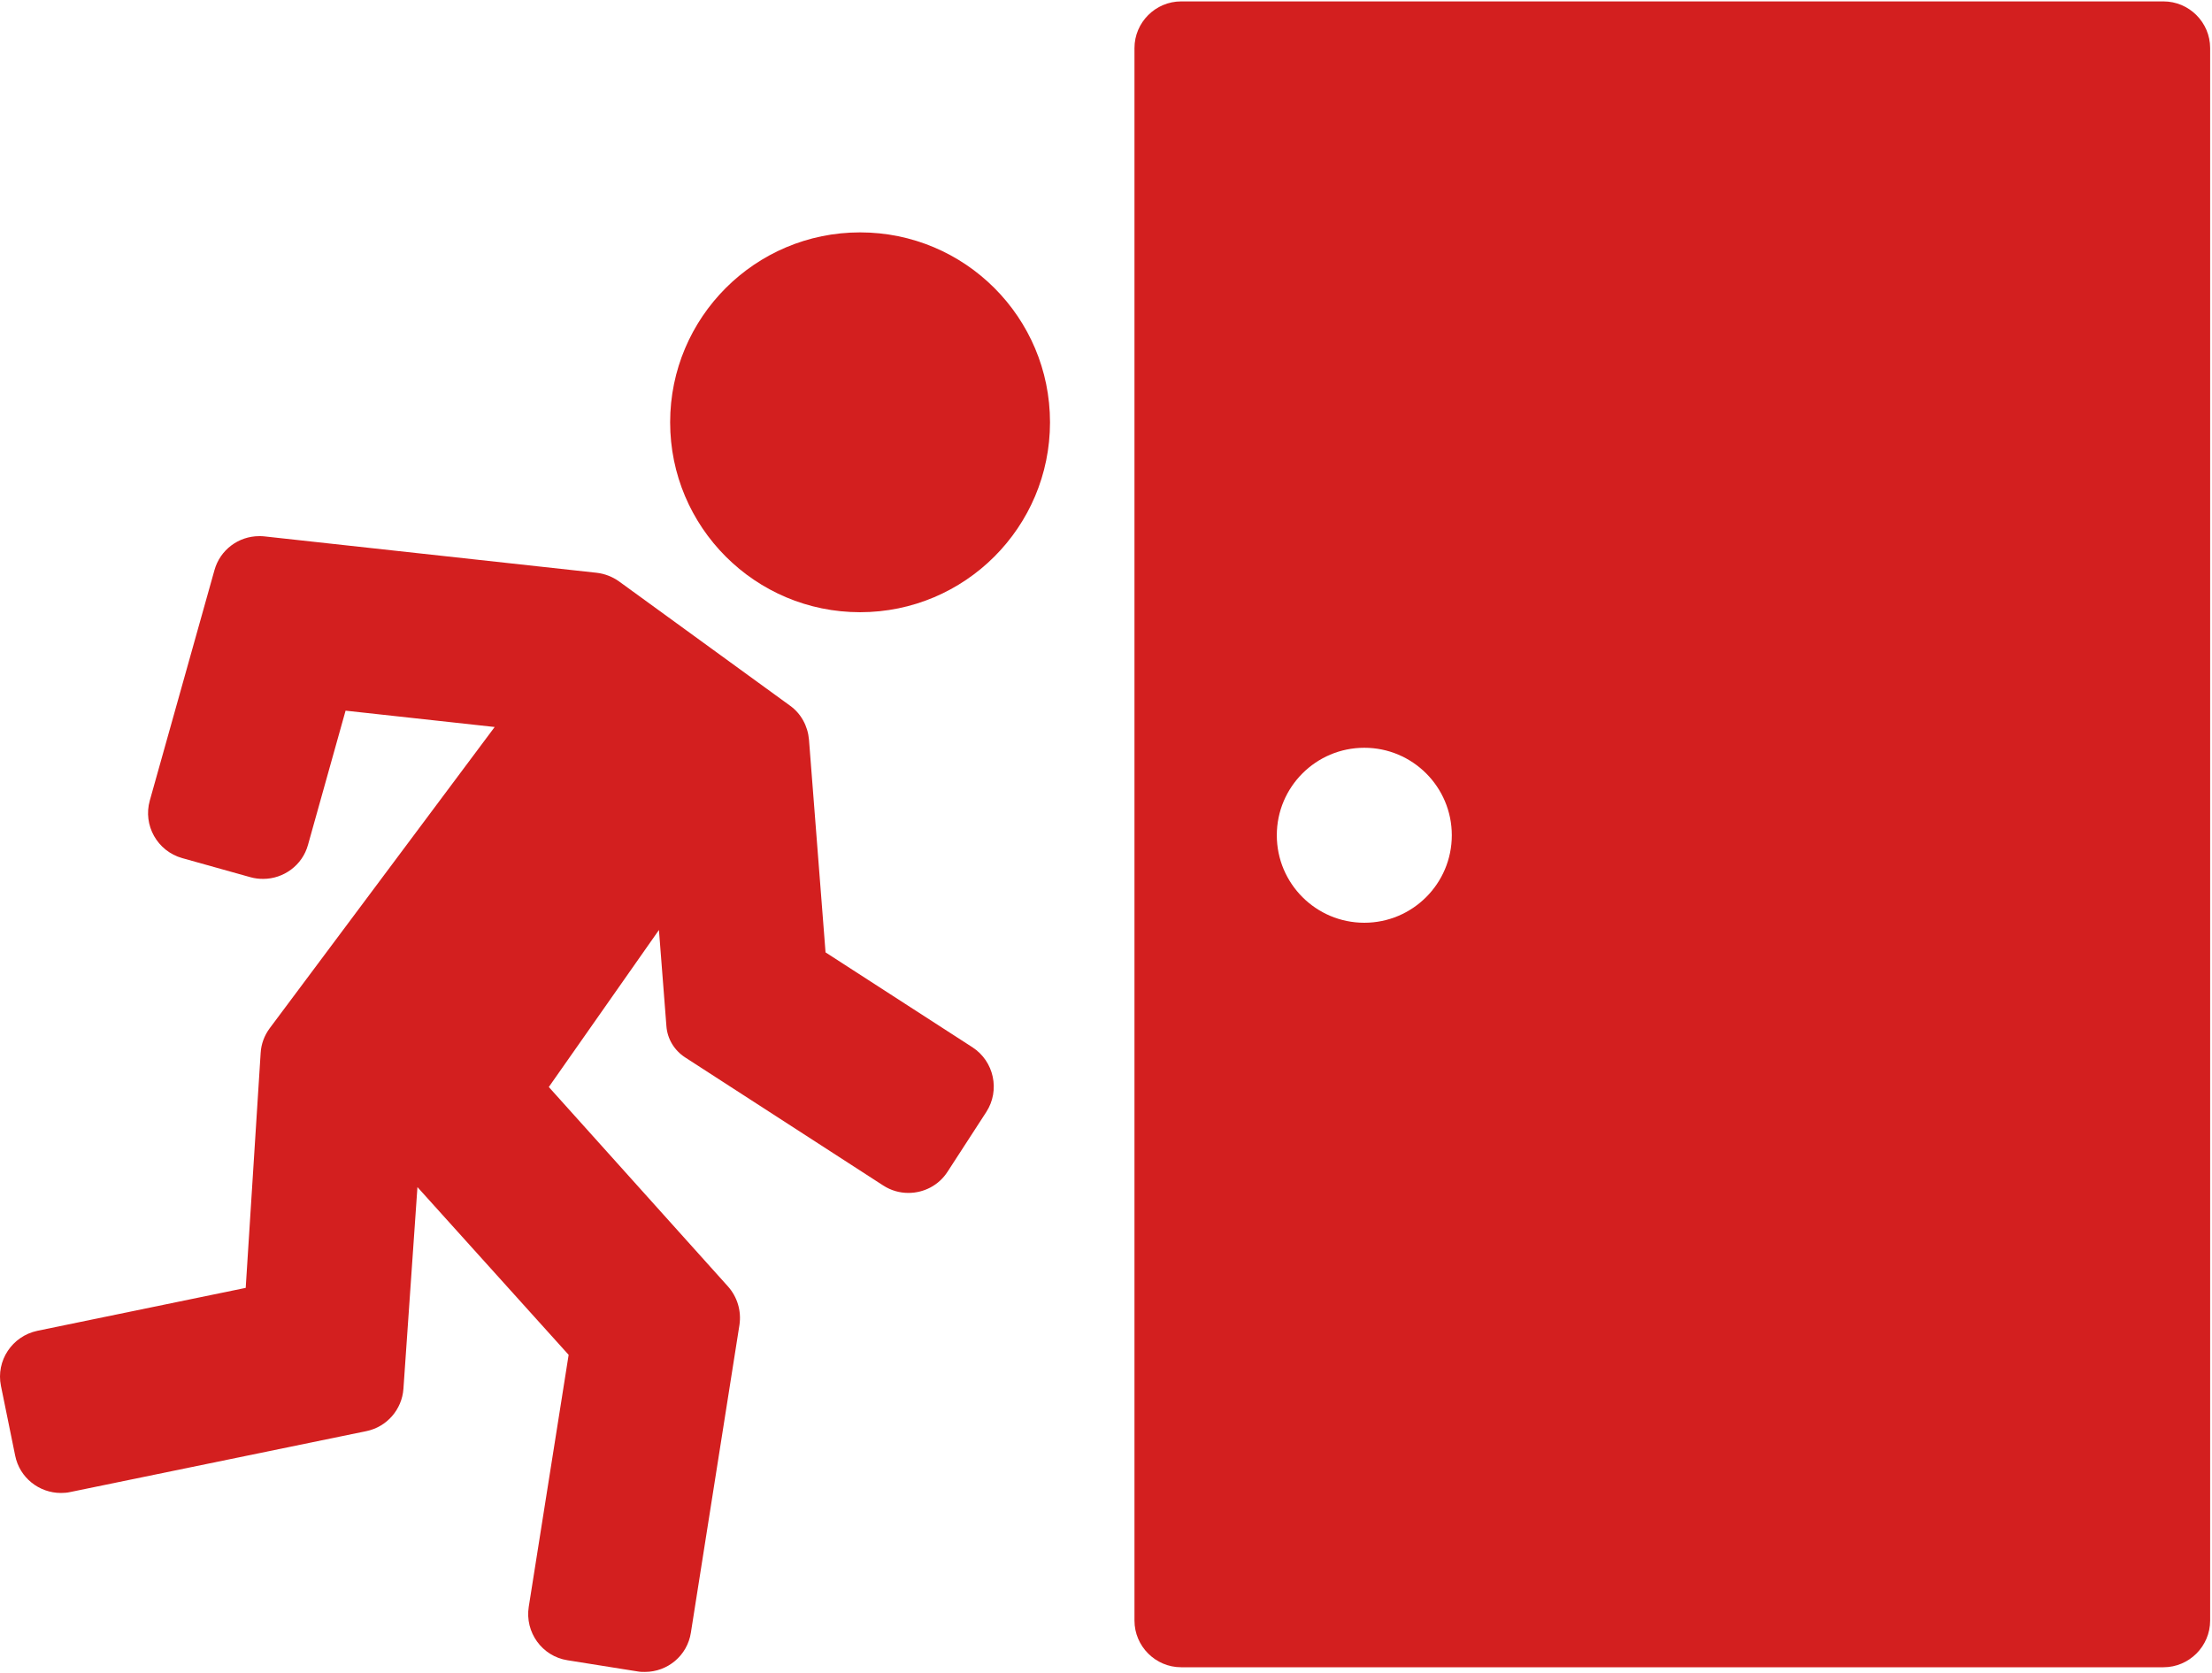 <?xml version="1.0" encoding="UTF-8"?>
<svg width="948px" height="717px" viewBox="0 0 948 717" version="1.1" xmlns="http://www.w3.org/2000/svg" xmlns:xlink="http://www.w3.org/1999/xlink">
    <!-- Generator: Sketch 48.2 (47327) - http://www.bohemiancoding.com/sketch -->
    <title>emergency-exit</title>
    <desc>Created with Sketch.</desc>
    <defs></defs>
    <g id="Page-1" stroke="none" stroke-width="1" fill="none" fill-rule="evenodd">
        <g id="emergency-exit" fill="#D31F1F" fill-rule="nonzero">
            <path d="M927.204,0.602 L506.204,0.602 C495.204,0.602 486.204,9.602 486.204,20.602 L486.204,694.602 C486.204,705.602 495.204,714.602 506.204,714.602 L927.204,714.602 C938.204,714.602 947.204,705.602 947.204,694.602 L947.204,20.602 C947.204,9.602 938.204,0.602 927.204,0.602 Z M584.704,395.502 C564.004,395.502 547.204,378.701 547.204,358.002 C547.204,337.302 564.004,320.502 584.704,320.502 C605.404,320.502 622.204,337.302 622.204,358.002 C622.204,378.702 605.404,395.502 584.704,395.502 Z" id="Shape"></path>
            <path d="M6.504,623.902 C8.404,633.402 16.804,639.902 26.104,639.902 C27.404,639.902 28.804,639.802 30.104,639.503 L157.004,613.402 C165.804,611.602 172.304,604.102 172.904,595.202 L178.904,508.803 L243.704,580.702 L226.604,688.702 C224.904,699.602 232.304,709.902 243.204,711.602 L273.304,716.402 C274.404,716.602 275.404,716.602 276.404,716.602 C286.104,716.602 294.604,709.602 296.104,699.702 L316.904,567.902 C317.803,561.902 316.004,555.902 312.004,551.402 L235.204,465.902 L282.404,398.602 L285.604,439.802 C286.003,445.302 289.003,450.201 293.604,453.201 L378.503,508.101 C381.903,510.301 385.604,511.301 389.303,511.301 C395.904,511.301 402.303,508.101 406.104,502.2 L422.704,476.6 C428.704,467.3 426.004,454.9 416.804,448.9 L353.804,408.2 L346.704,317.001 C346.204,311.2 343.304,305.801 338.504,302.4 L265.304,249.2 C262.504,247.2 259.204,245.9 255.704,245.5 L113.304,229.9 C112.604,229.8 111.804,229.8 111.104,229.8 C102.204,229.8 94.304,235.7 91.904,244.4 L64.204,343.1 C61.204,353.7 67.404,364.8 78.104,367.8 L107.404,376 C109.204,376.5 111.004,376.699 112.804,376.699 C121.504,376.699 129.604,370.899 132.004,362.099 L148.104,304.599 L212.004,311.599 L115.604,440.699 C113.304,443.8 111.904,447.5 111.704,451.399 L105.304,552 L16.004,570.399 C5.204,572.699 -1.796,583.199 0.404,594 L6.504,623.902 Z" id="Shape"></path>
            <circle id="Oval" cx="368.604" cy="181.002" r="81.4"></circle>
        </g>
    </g>
</svg>